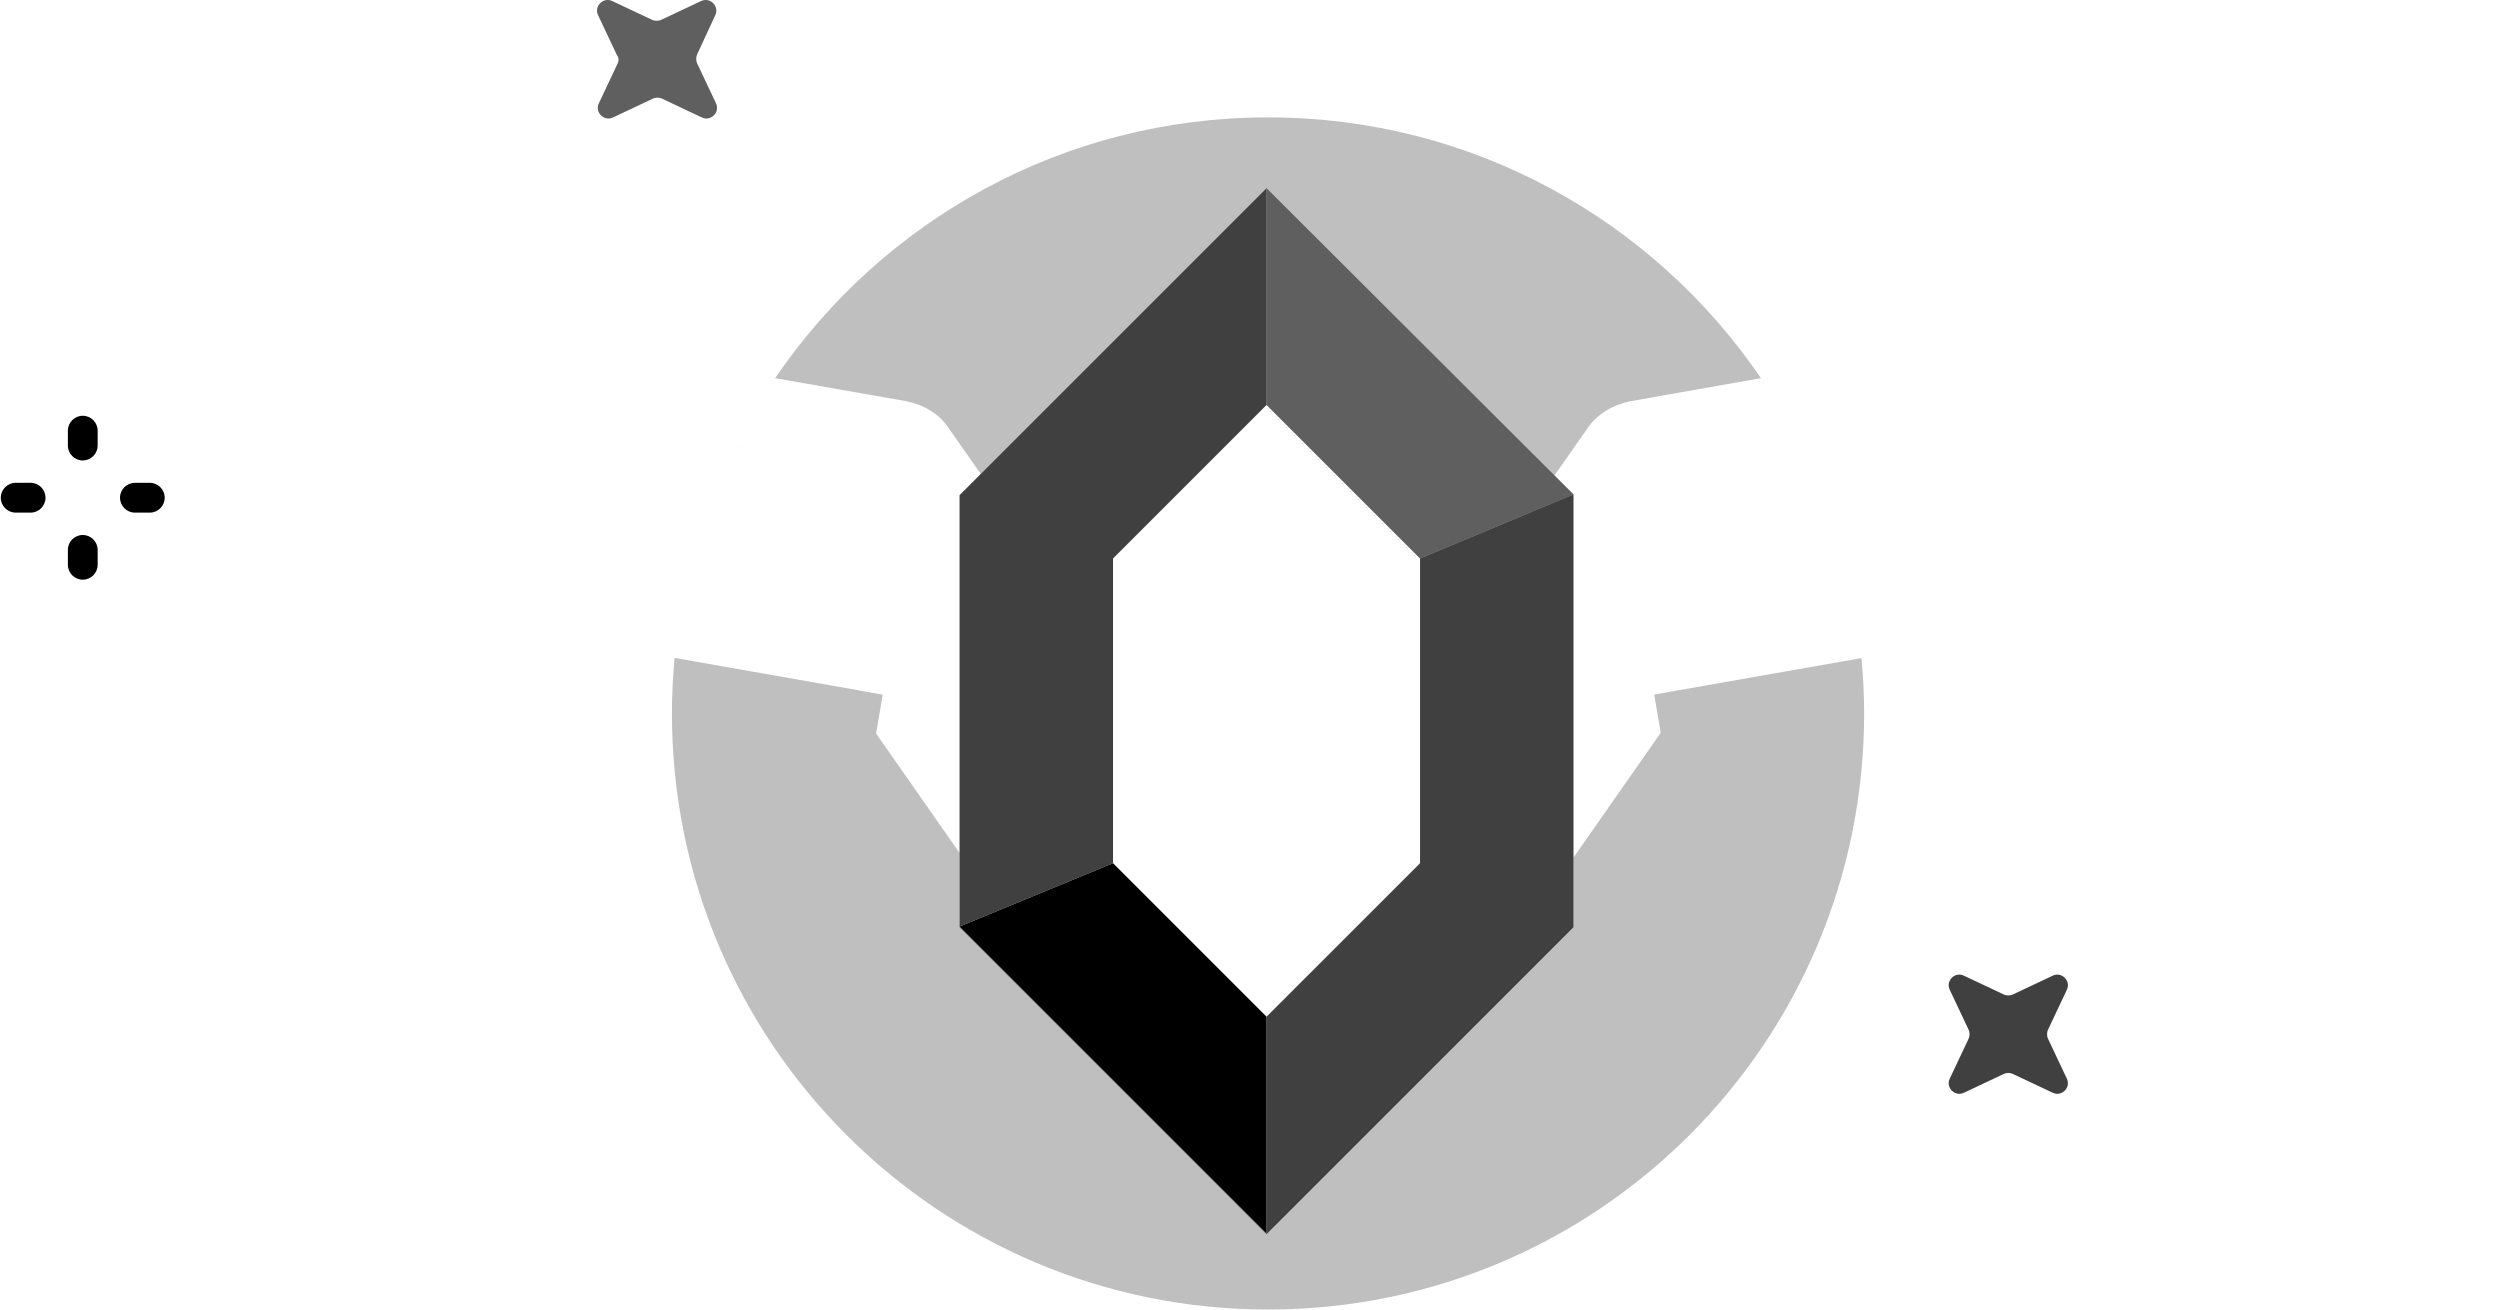 <svg xmlns="http://www.w3.org/2000/svg" width="168" height="88"><path opacity="0.5" fill="black" d="M 40.924 0.006 C 40.401 -0.062 39.935 0.501 40.197 1.027 L 41.449 3.682 C 41.599 3.882 41.6 4.081 41.5 4.281 L 40.248 6.936 C 39.948 7.537 40.597 8.187 41.199 7.887 L 43.854 6.635 C 44.054 6.535 44.304 6.535 44.504 6.635 L 47.158 7.887 C 47.759 8.187 48.409 7.538 48.109 6.936 L 46.857 4.281 C 46.757 4.081 46.757 3.831 46.857 3.631 L 48.061 1.027 C 48.361 0.427 47.708 -0.225 47.107 0.076 L 44.453 1.326 C 44.253 1.426 44.005 1.426 43.805 1.326 L 41.15 0.076 C 41.075 0.039 40.999 0.016 40.924 0.006 z M 85.111 12.645 L 85.111 27.215 L 95.426 37.529 L 105.74 33.225 L 85.111 12.645 z"/><path opacity="0.75" fill="black" d="M 85.111 12.645 L 64.482 33.273 L 64.482 62.264 L 74.797 58.008 L 74.797 37.529 L 85.111 27.215 L 85.111 12.645 z M 64.482 62.264 L 64.482 62.312 L 85.111 82.943 L 105.74 62.312 L 105.74 33.273 L 105.705 33.238 L 95.426 37.529 L 95.426 58.008 L 85.111 68.322 L 85.111 82.893 L 64.482 62.264 z M 131.752 65.498 C 131.229 65.43 130.764 65.993 131.027 66.52 L 132.279 69.174 C 132.379 69.374 132.379 69.624 132.279 69.824 L 131.027 72.479 C 130.726 73.08 131.378 73.73 131.979 73.43 L 134.633 72.178 C 134.833 72.078 135.083 72.078 135.283 72.178 L 137.938 73.43 C 138.537 73.73 139.189 73.08 138.889 72.479 L 137.637 69.824 C 137.537 69.624 137.537 69.374 137.637 69.174 L 138.889 66.52 C 139.189 65.919 138.537 65.268 137.938 65.568 L 135.283 66.82 C 135.083 66.92 134.833 66.92 134.633 66.82 L 131.979 65.568 C 131.903 65.531 131.827 65.508 131.752 65.498 z"/><path opacity="0.25" fill="black" d="M 40.924 0.006 C 40.401 -0.062 39.935 0.501 40.197 1.027 L 41.449 3.682 C 41.599 3.882 41.6 4.081 41.5 4.281 L 40.248 6.936 C 39.948 7.537 40.597 8.187 41.199 7.887 L 43.854 6.635 C 44.054 6.535 44.304 6.535 44.504 6.635 L 47.158 7.887 C 47.759 8.187 48.409 7.538 48.109 6.936 L 46.857 4.281 C 46.757 4.081 46.757 3.831 46.857 3.631 L 48.061 1.027 C 48.361 0.427 47.708 -0.225 47.107 0.076 L 44.453 1.326 C 44.253 1.426 44.005 1.426 43.805 1.326 L 41.15 0.076 C 41.075 0.039 40.999 0.016 40.924 0.006 z M 85.213 7.887 C 71.438 7.887 59.294 14.832 52.086 25.412 L 60.928 26.965 C 62.129 27.215 63.18 27.865 63.781 28.816 L 65.906 31.85 L 85.111 12.645 L 85.111 27.215 L 95.426 37.529 L 105.74 33.225 L 104.461 31.947 L 106.691 28.766 C 107.292 27.866 108.346 27.215 109.547 26.965 L 118.338 25.412 C 111.13 14.832 98.987 7.887 85.213 7.887 z M 49.406 29.984 C 49.406 29.984 49.404 29.986 49.404 29.986 L 51.014 30.27 L 51.014 30.268 L 49.406 29.984 z M 45.334 44.213 C 45.221 45.442 45.154 46.685 45.154 47.943 C 45.154 70.075 63.082 88 85.213 88 C 107.344 88 125.27 70.075 125.27 47.943 C 125.27 46.688 125.205 45.448 125.092 44.223 L 112.541 46.43 L 111.164 46.68 L 111.6 49.244 L 105.74 57.627 L 105.74 62.312 L 85.111 82.943 L 64.482 62.312 L 64.482 57.318 L 58.875 49.295 L 59.318 46.682 L 57.674 46.391 L 57.676 46.383 L 45.334 44.213 z"/><path opacity="1" fill="black" d="M 5.561 27.939 C 5.011 27.939 4.561 28.391 4.561 28.941 L 4.561 29.941 C 4.561 30.493 5.011 30.943 5.561 30.943 C 6.112 30.943 6.562 30.492 6.562 29.941 L 6.562 28.941 C 6.562 28.39 6.113 27.939 5.561 27.939 z M 1.055 32.445 C 0.504 32.445 0.053 32.896 0.053 33.447 C 0.053 33.998 0.505 34.449 1.055 34.449 L 2.057 34.449 C 2.608 34.449 3.057 33.997 3.057 33.447 C 3.057 32.895 2.607 32.445 2.057 32.445 L 1.055 32.445 z M 9.066 32.445 C 8.514 32.445 8.064 32.896 8.064 33.447 C 8.064 33.998 8.515 34.449 9.066 34.449 L 10.066 34.449 C 10.617 34.449 11.068 33.997 11.068 33.447 C 11.068 32.895 10.616 32.445 10.066 32.445 L 9.066 32.445 z M 5.561 35.951 C 5.011 35.951 4.561 36.402 4.561 36.953 L 4.561 37.953 C 4.561 38.504 5.011 38.955 5.561 38.955 C 6.112 38.955 6.562 38.503 6.562 37.953 L 6.562 36.953 C 6.562 36.401 6.113 35.951 5.561 35.951 z M 74.797 58.008 L 64.482 62.264 L 85.111 82.893 L 85.111 68.322 L 74.797 58.008 z"/></svg> 